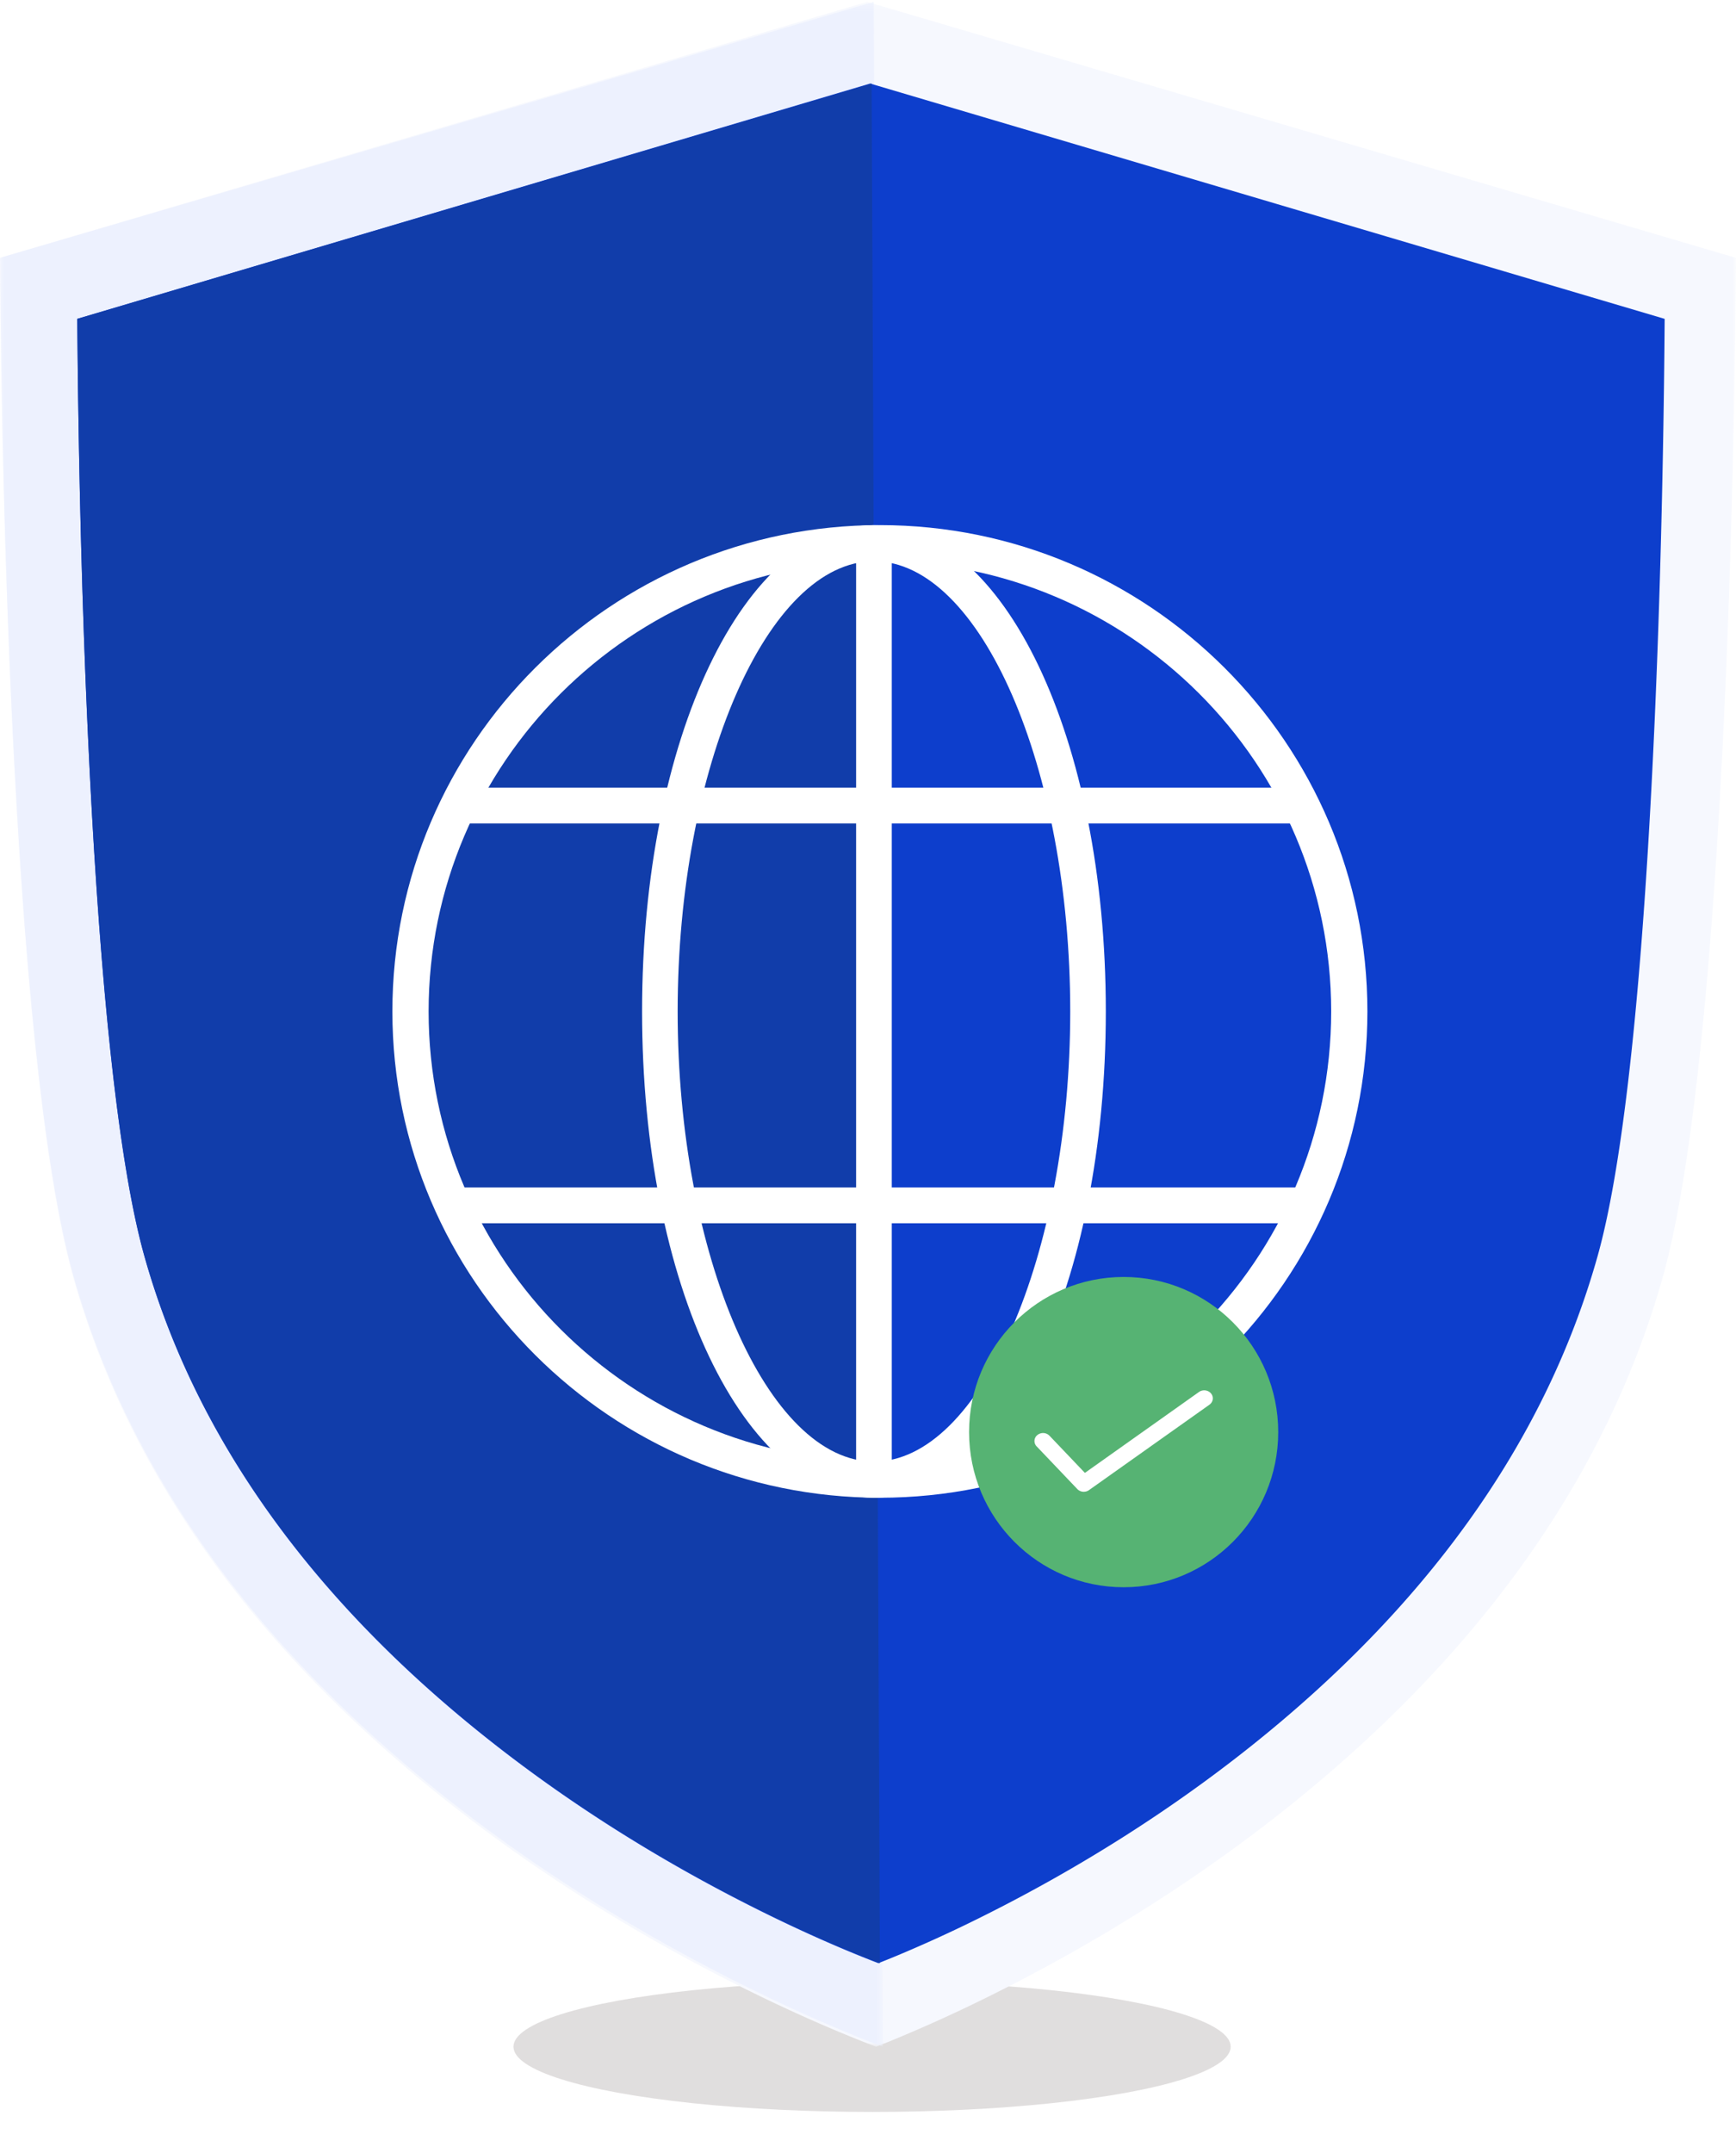 <svg xmlns="http://www.w3.org/2000/svg" xmlns:xlink="http://www.w3.org/1999/xlink" width="213" height="264"><defs><path id="b" d="M0 .23h212.998V251H0z"/><path id="d" d="M0 .23h108.318V251H0z"/><path id="f" d="M0 250.268h213V0H0z"/><filter id="a" width="113.5%" height="174.5%" x="-6.8%" y="-37.2%" filterUnits="objectBoundingBox"><feGaussianBlur in="SourceGraphic" stdDeviation="1.987"/></filter></defs><g fill="none" fill-rule="evenodd"><ellipse cx="107" cy="251" fill="#C2BDBD" fill-rule="nonzero" filter="url(#a)" opacity=".7" rx="44" ry="8"/><mask id="c" fill="#fff"><use xlink:href="#b"/></mask><path fill="#F6F8FE" d="m0 31.623.013 1.773C.052 38.21.122 43.579.231 49.36c.311 16.514.871 33.024 1.742 48.415 1.53 27.067 3.865 47.713 7.034 58.925 7.208 25.504 23.985 47.326 47.534 65.526 11.44 8.842 23.729 16.24 36.018 22.24 4.3 2.1 8.29 3.872 11.862 5.325 1.245.507 2.276.91 3.07 1.209.776-.3 1.78-.702 2.99-1.207a187.357 187.357 0 0 0 11.643-5.358c12.064-6.037 24.127-13.482 35.36-22.382 22.922-18.163 39.319-39.922 46.507-65.354 3.17-11.211 5.504-31.857 7.034-58.924.87-15.391 1.43-31.901 1.742-48.415a1487.939 1487.939 0 0 0 .23-17.735L160.896 16.28 106.39.229 51.994 16.28 0 31.623" mask="url(#c)"/><mask id="e" fill="#fff"><use xlink:href="#d"/></mask><path fill="#EDF1FE" d="M107.207.23 52.393 16.28 0 31.623l.013 1.772c.04 4.816.11 10.184.22 15.966.314 16.512.878 33.022 1.755 48.414 1.542 27.067 3.895 47.712 7.088 58.924 7.264 25.505 24.17 47.327 47.9 65.527 11.528 8.843 23.91 16.24 36.295 22.24a195.17 195.17 0 0 0 11.953 5.325c1.255.507 2.293.909 3.094 1.209" mask="url(#e)"/><path fill="#0D3ECC" d="m9.483 39.102.012 1.63c.035 4.426.1 9.36.2 14.675.284 15.179.796 30.355 1.592 44.503 1.4 24.88 3.534 43.857 6.432 54.163 6.591 23.444 21.931 43.504 43.464 60.233 10.462 8.128 21.698 14.928 32.935 20.443 3.932 1.93 7.58 3.558 10.846 4.895 1.14.465 2.082.836 2.808 1.111.71-.276 1.627-.645 2.734-1.11a170.62 170.62 0 0 0 10.646-4.924c11.032-5.55 22.061-12.393 32.332-20.574 20.96-16.696 35.953-36.697 42.527-60.074 2.898-10.306 5.032-29.283 6.432-54.163.795-14.148 1.307-29.324 1.592-44.503a1372.064 1372.064 0 0 0 .212-16.303L156.604 25l-49.84-14.755-49.738 14.754L9.483 39.102"/><path fill="#113DAA" d="M106.95 10.245 57.115 24.999 9.483 39.102l.012 1.63c.035 4.426.1 9.36.2 14.675.285 15.178.798 30.354 1.595 44.503 1.402 24.88 3.54 43.857 6.444 54.164 6.604 23.443 21.974 43.503 43.548 60.232 10.481 8.128 21.739 14.928 32.997 20.443 3.94 1.93 7.594 3.559 10.867 4.895 1.141.465 2.086.836 2.813 1.111"/><mask id="g" fill="#fff"><use xlink:href="#f"/></mask><path fill="#FFF" d="M105.041 180.017h4.377V65.86h-4.377z" mask="url(#g)"/><path fill="#FFF" d="M107.959 68.827c-30.532 0-55.371 24.767-55.371 55.21 0 30.442 24.84 55.208 55.37 55.208 30.533 0 55.372-24.766 55.372-55.208 0-30.443-24.84-55.21-55.371-55.21m0 114.85c-32.982 0-59.815-26.755-59.815-59.64 0-32.886 26.833-59.64 59.815-59.64s59.815 26.754 59.815 59.64c0 32.885-26.833 59.64-59.815 59.64" mask="url(#g)"/><path fill="#FFF" d="M107.23 68.827c-13.055 0-24.084 25.283-24.084 55.21 0 29.926 11.029 55.208 24.083 55.208 13.055 0 24.084-25.282 24.084-55.208 0-29.927-11.03-55.21-24.084-55.21m0 114.85c-15.952 0-28.448-26.197-28.448-59.64s12.496-59.64 28.448-59.64c15.953 0 28.45 26.197 28.45 59.64s-12.497 59.64-28.45 59.64" mask="url(#g)"/><path fill="#FFF" d="M56.168 100.985H159.75v-4.39H56.168zm0 49.03H159.75v-4.391H56.168z" mask="url(#g)"/><g mask="url(#g)"><path fill="#56B373" d="M137.866 194.653c-10.474 0-18.965-8.518-18.965-19.026s8.49-19.026 18.965-19.026 18.966 8.518 18.966 19.026-8.49 19.026-18.966 19.026z"/><path fill="#FFF" d="M132.973 182.945a1.09 1.09 0 0 1-.79-.331l-4.992-5.238a.935.935 0 0 1 .089-1.387 1.111 1.111 0 0 1 1.49.084l4.342 4.556 14-9.924c.464-.328 1.126-.245 1.48.186.353.432.264 1.047-.2 1.376l-14.78 10.477c-.19.135-.415.2-.639.2"/></g></g></svg>